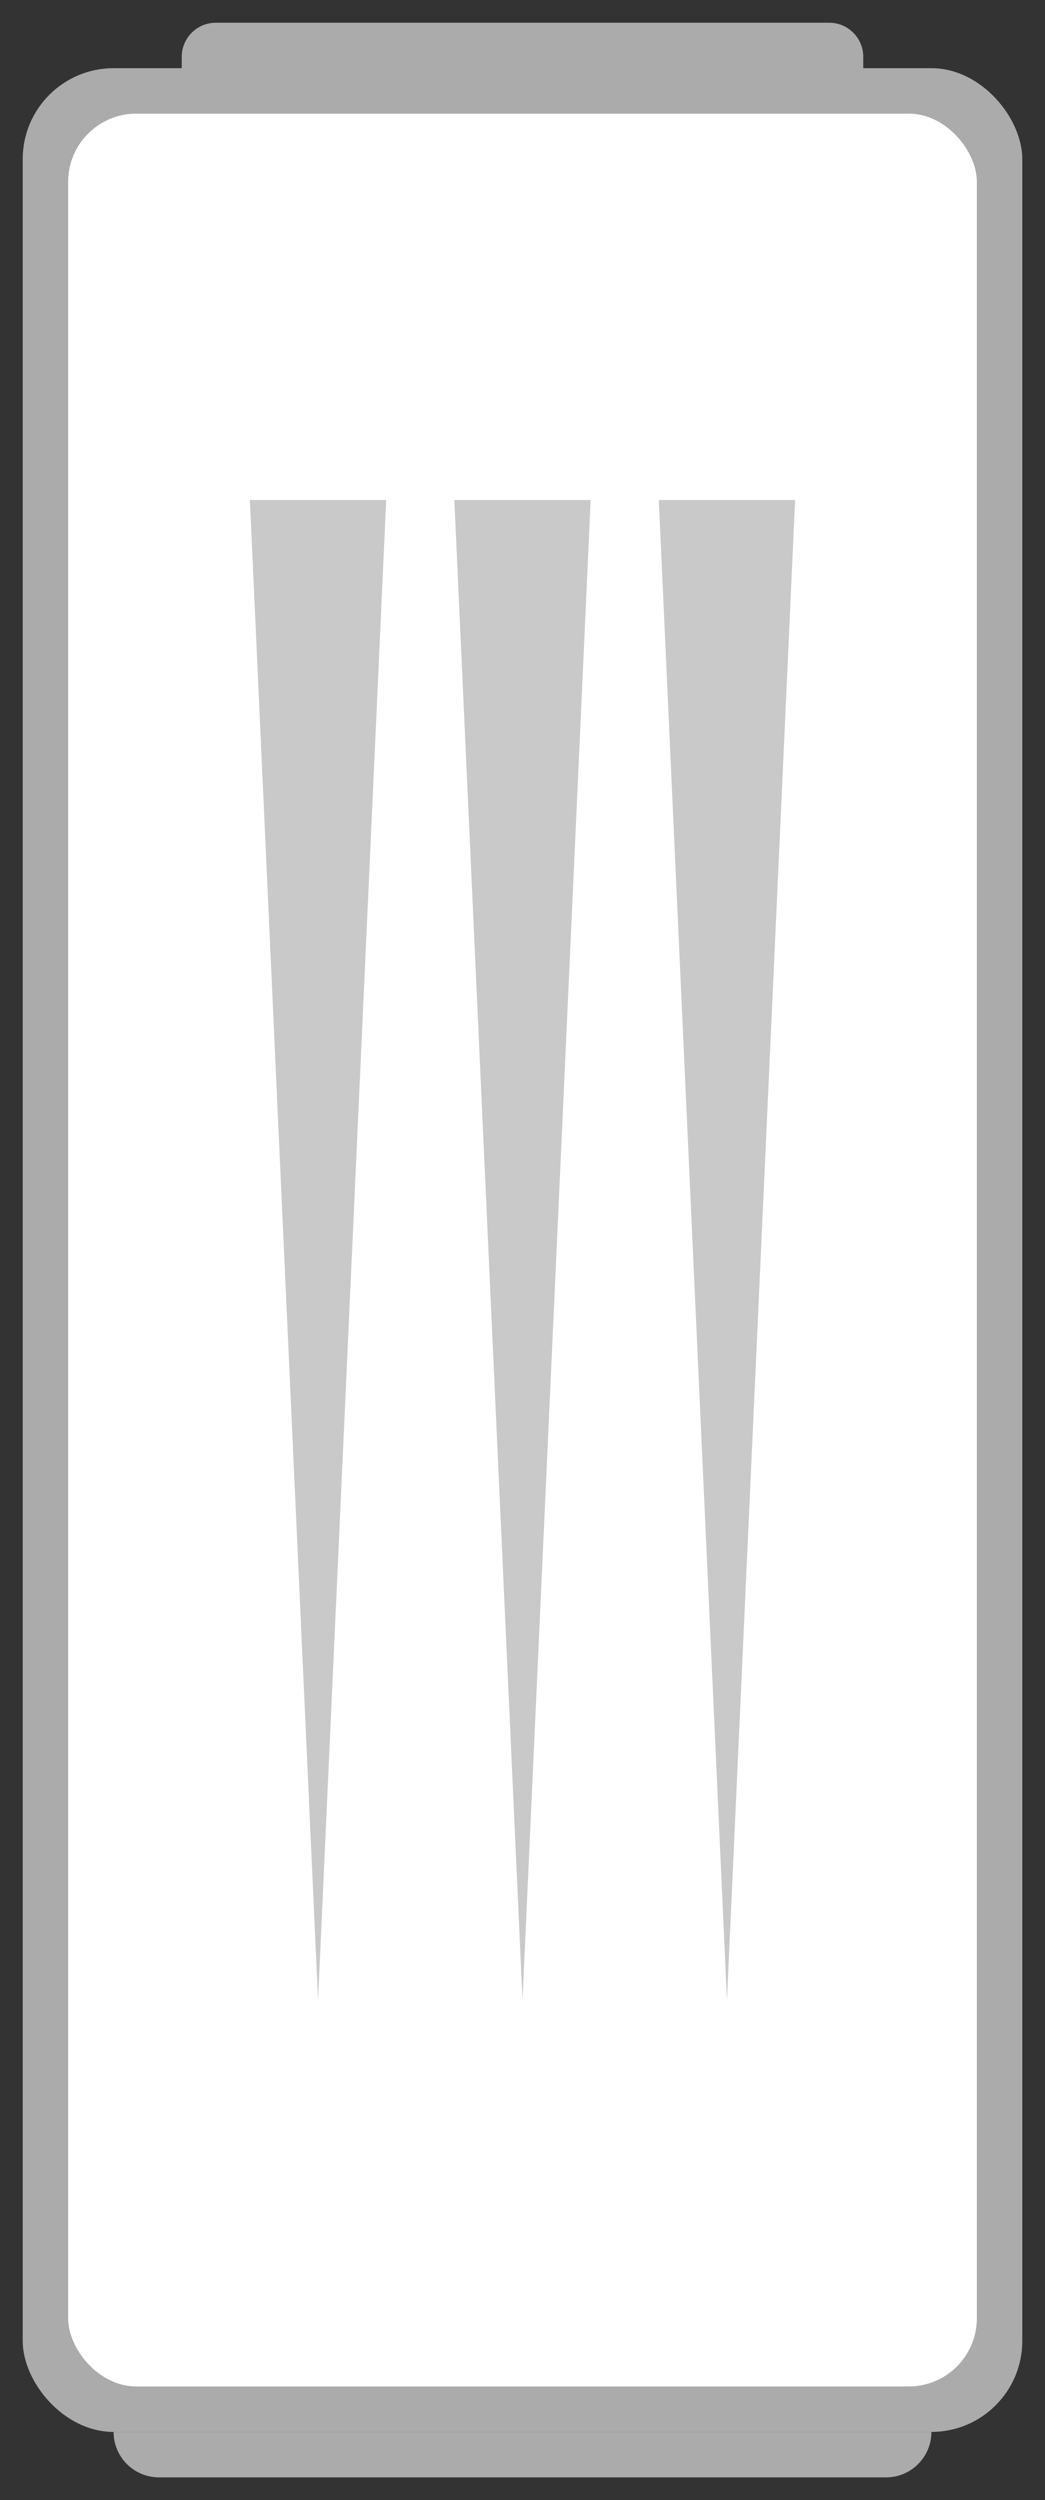 <svg width="46" height="110" viewBox="0 0 46 110" fill="none" xmlns="http://www.w3.org/2000/svg">
<rect x="0" y="0" width="46" height="110" fill="#333333" stroke="none"/>
<rect x="1" y="3" width="44" height="104" rx="4" fill="#ABABAB"/>
<path d="M8 2.5C8 1.672 8.672 1 9.5 1H36.5C37.328 1 38 1.672 38 2.5V4H8V2.5Z" fill="#ABABAB"/>
<path d="M41 107C41 108.105 40.105 109 39 109L7 109C5.895 109 5 108.105 5 107V107L41 107V107Z" fill="#ABABAB"/>
<rect x="3" y="5" width="40" height="100" rx="3" fill="white"/>
<path d="M23 88L20 22H26L23 88Z" fill="#C9C9C9"/>
<path d="M32 88L29 22H35L32 88Z" fill="#C9C9C9"/>
<path d="M14 88L11 22H17L14 88Z" fill="#C9C9C9"/>
</svg>
